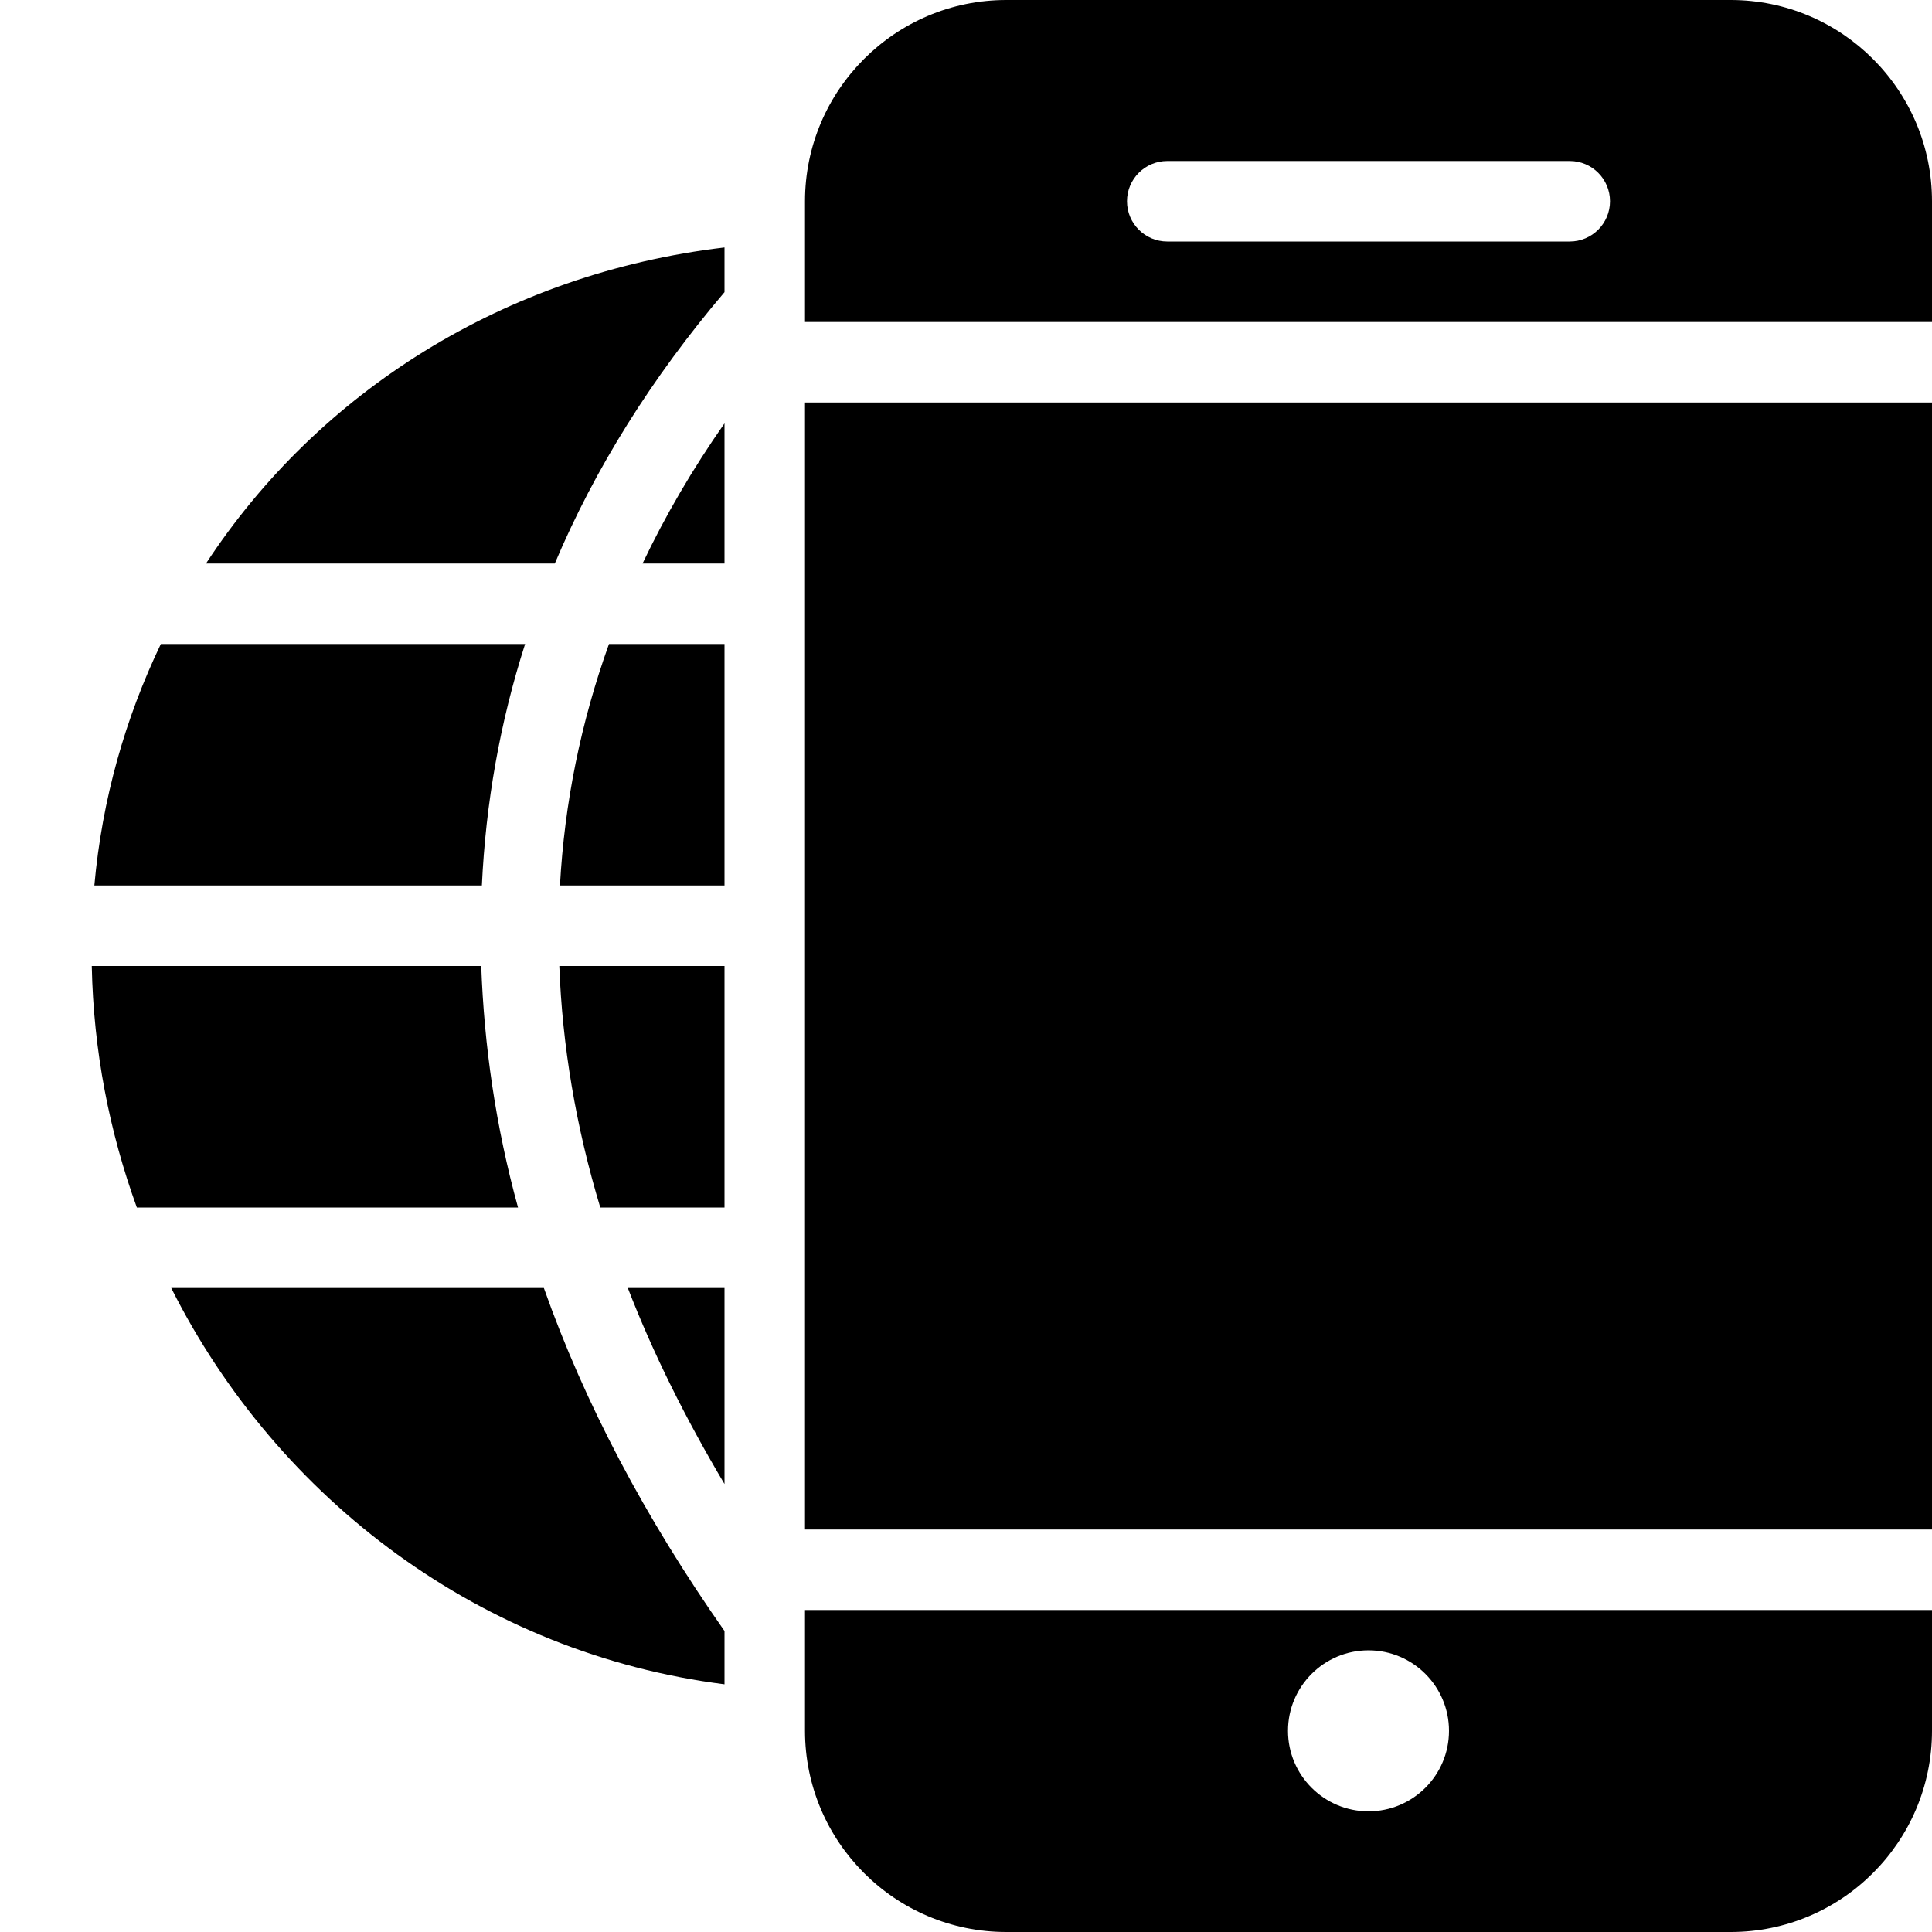 <?xml version="1.0" encoding="utf-8"?>
<!-- Generator: Adobe Illustrator 19.2.1, SVG Export Plug-In . SVG Version: 6.00 Build 0)  -->
<svg version="1.1" xmlns="http://www.w3.org/2000/svg" xmlns:xlink="http://www.w3.org/1999/xlink" x="0px" y="0px" width="24px"
	 height="24px" viewBox="0 0 24 24" enable-background="new 0 0 24 24" xml:space="preserve">
<g id="Filled_Icon">
	<g>
		<g>
			<path d="M9,11V8H7.565c-0.35,0.974-0.553,1.977-0.609,3H9z"/>
			<path d="M1.172,11h4.814C6.034,9.977,6.21,8.975,6.523,8H1.998C1.557,8.92,1.268,9.928,1.172,11z"/>
			<path d="M9,7V5.259C8.604,5.825,8.264,6.406,7.982,7H9z"/>
			<path d="M5.978,12H1.14c0.021,1.054,0.219,2.061,0.56,3h4.735C6.157,13.992,6.014,12.99,5.978,12z"/>
			<path d="M9,20.261C8.013,18.854,7.26,17.426,6.756,16H2.127C3.456,18.644,5.999,20.543,9,20.923V20.261z"/>
			<path d="M6.892,7C7.391,5.819,8.098,4.691,9,3.629V3.074C6.269,3.397,3.956,4.868,2.559,7H6.892z"/>
			<path d="M9,12H6.948c0.037,0.987,0.204,1.989,0.509,3H9V12z"/>
			<path d="M9,16H7.799C8.112,16.81,8.517,17.623,9,18.435V16z"/>
		</g>
		<g>
			<path d="M24,4V2.5C24,1.121,22.879,0,21.5,0h-9C11.121,0,10,1.121,10,2.5V4H24z M14.5,2h5C19.776,2,20,2.224,20,2.5
				S19.776,3,19.5,3h-5C14.224,3,14,2.776,14,2.5S14.224,2,14.5,2z"/>
			<path d="M10,20v1.5c0,1.379,1.121,2.5,2.5,2.5h9c1.379,0,2.5-1.121,2.5-2.5V20H10z M17,22.501c-0.552,0-1-0.448-1-1
				c0-0.552,0.448-1,1-1s1,0.448,1,1C18,22.053,17.552,22.501,17,22.501z"/>
			<rect x="10" y="5" width="14" height="14"/>
		</g>
	</g>
</g>
<g id="Invisible_Shape">
	<rect fill="none" width="24" height="24"/>
</g>
</svg>
